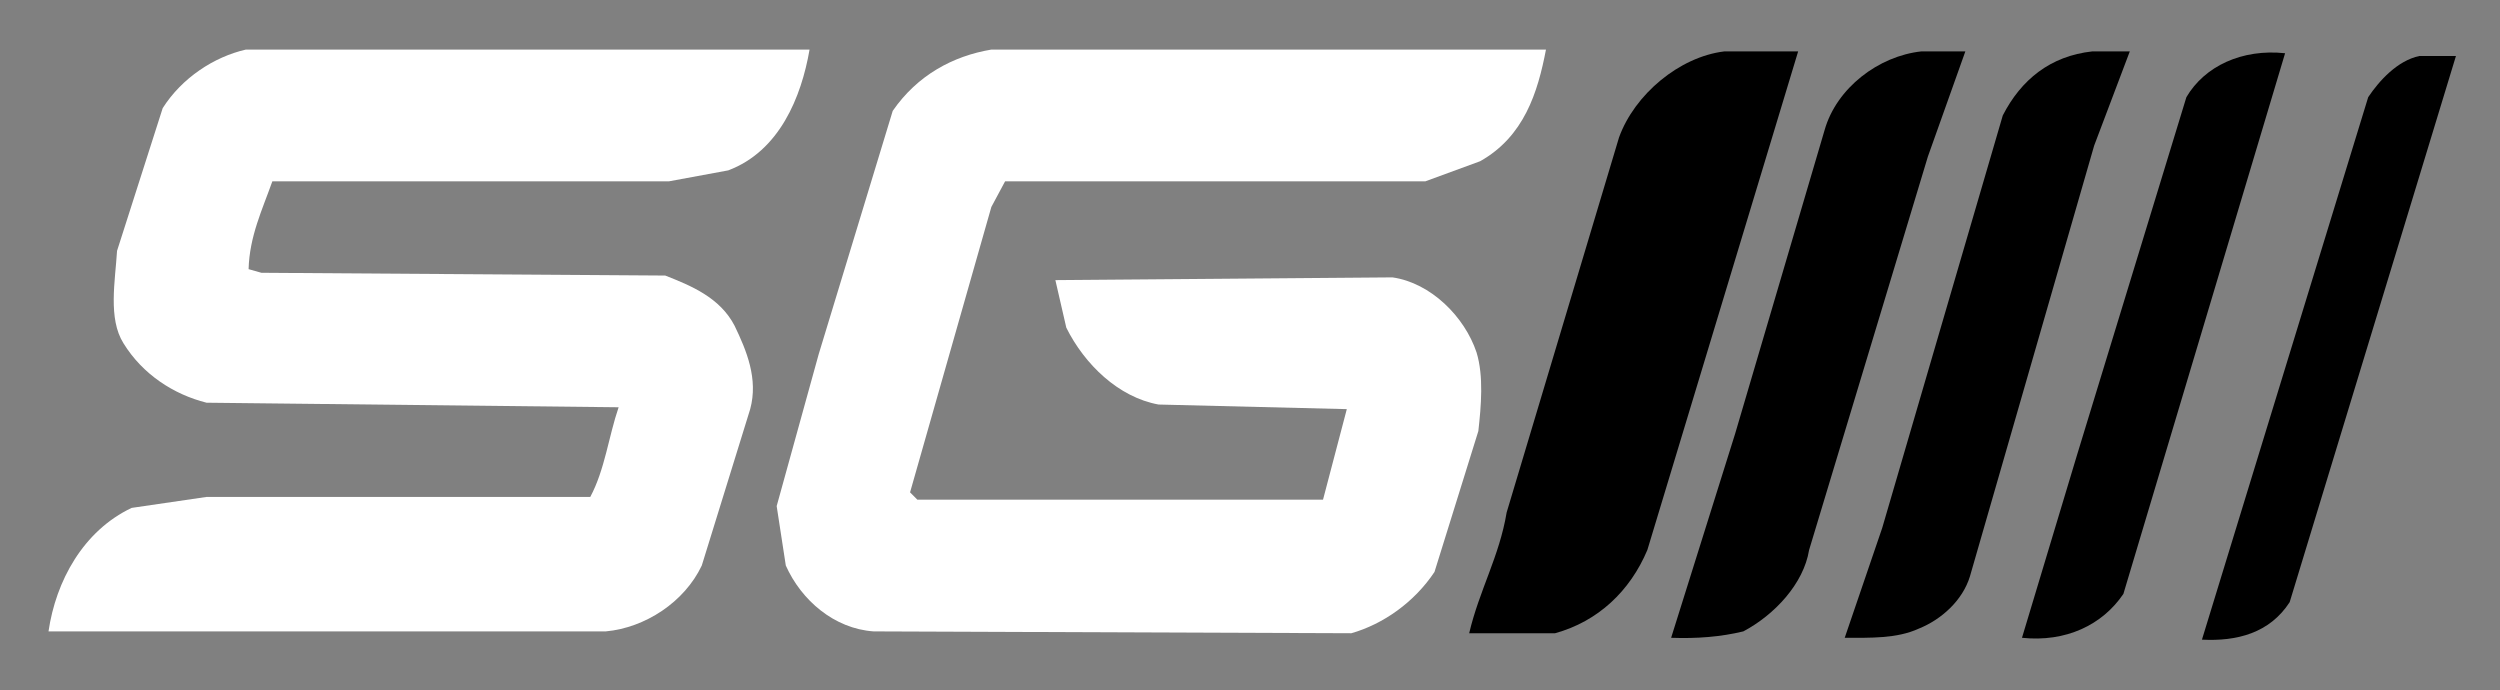 <svg width="250" height="69" viewBox="0 0 250 69" fill="none" xmlns="http://www.w3.org/2000/svg">
<rect x="0" y="0" width="250" height="69" fill="#808080" stroke="none"/>
<g clip-path="url(#clip0_1_4)">
<path d="M20.657 49.693L13.166 50.789C8.325 53.079 5.583 58.108 4.851 63.139H60.581C64.51 62.776 68.442 60.216 70.177 56.555L75.019 40.912C75.84 37.889 74.653 35.058 73.465 32.587C72.004 29.749 69.078 28.56 66.522 27.555L26.139 27.278L24.859 26.915C24.948 23.621 26.232 20.968 27.234 18.134H66.889L72.826 17.037C77.942 15.11 80.135 9.716 80.956 4.958H24.585C21.39 5.691 18.19 7.792 16.27 10.812L11.705 25.084C11.52 28.103 10.792 31.853 12.345 34.324C14.261 37.436 17.365 39.445 20.657 40.271L61.862 40.727C60.859 43.654 60.492 46.951 59.028 49.693H20.657Z" fill="white" style="fill:white;fill:white;fill-opacity:1;"/>
<path d="M89.272 11.089L81.869 35.421L77.667 50.609L78.581 56.555C80.135 60.034 83.423 62.865 87.355 63.139L135.136 63.324C138.336 62.409 141.439 60.216 143.448 57.196L147.835 43.106C148.109 40.639 148.383 37.618 147.654 35.24C146.463 31.672 143.086 28.29 139.246 27.738L105.537 28.012L106.631 32.769C108.455 36.43 111.84 39.724 115.857 40.453L134.681 40.913L132.302 49.968H91.734L91.006 49.235L99.136 20.694L100.509 18.134H142.534L148.016 16.122C152.403 13.65 153.776 9.256 154.597 4.958H99.136C95.301 5.599 91.736 7.518 89.272 11.089Z" fill="white" style="fill:white;fill:white;fill-opacity:1;"/>
<path d="M161.903 13.742L150.665 51.245C149.937 55.64 147.928 59.023 146.918 63.324H155.511C159.802 62.135 163.001 59.115 164.736 54.999L179.814 5.143H172.412C167.937 5.691 163.457 9.441 161.903 13.742Z" fill="#FFCC2D" style="fill:#FFCC2D;fill:color(display-p3 1 0.8 0.176);fill-opacity:1;"/>
<path d="M182.46 13.008L173.511 43.379L167.112 63.78C169.672 63.872 172.05 63.691 174.333 63.139C177.44 61.493 180.362 58.381 180.91 54.998L192.787 15.661L196.535 5.138H192.148C187.853 5.599 183.65 8.803 182.46 13.008Z" fill="#FFCC2D" style="fill:#FFCC2D;fill:color(display-p3 1 0.8 0.176);fill-opacity:1;"/>
<path d="M200.278 11.545L188.218 52.805L184.471 63.78C187.031 63.78 189.679 63.872 191.873 62.865C194.155 61.95 196.26 60.031 196.989 57.652L209.415 14.565L212.98 5.139H209.233C205.028 5.599 202.105 7.977 200.278 11.545Z" fill="#FFCC2D" style="fill:#FFCC2D;fill:color(display-p3 1 0.8 0.176);fill-opacity:1;"/>
<path d="M202.198 63.78C206.581 64.239 210.235 62.502 212.34 59.389L228.509 5.324C224.218 4.865 220.471 6.602 218.64 9.715L207.679 45.577L202.198 63.78Z" fill="#FFCC2D" style="fill:#FFCC2D;fill:color(display-p3 1 0.8 0.176);fill-opacity:1;"/>
<path d="M236.821 9.715L220.194 63.965C223.667 64.146 226.956 63.324 228.968 60.215L245.595 5.598H241.941C239.747 6.058 237.924 8.07 236.821 9.715Z" fill="#FFCC2D" style="fill:#FFCC2D;fill:color(display-p3 1 0.8 0.176);fill-opacity:1;"/>
</g>
<defs>
<clipPath id="clip0_1_4">
<rect width="250" height="68.293" fill="white" style="fill:white;fill:white;fill-opacity:1;"/>
</clipPath>
</defs>
</svg>

